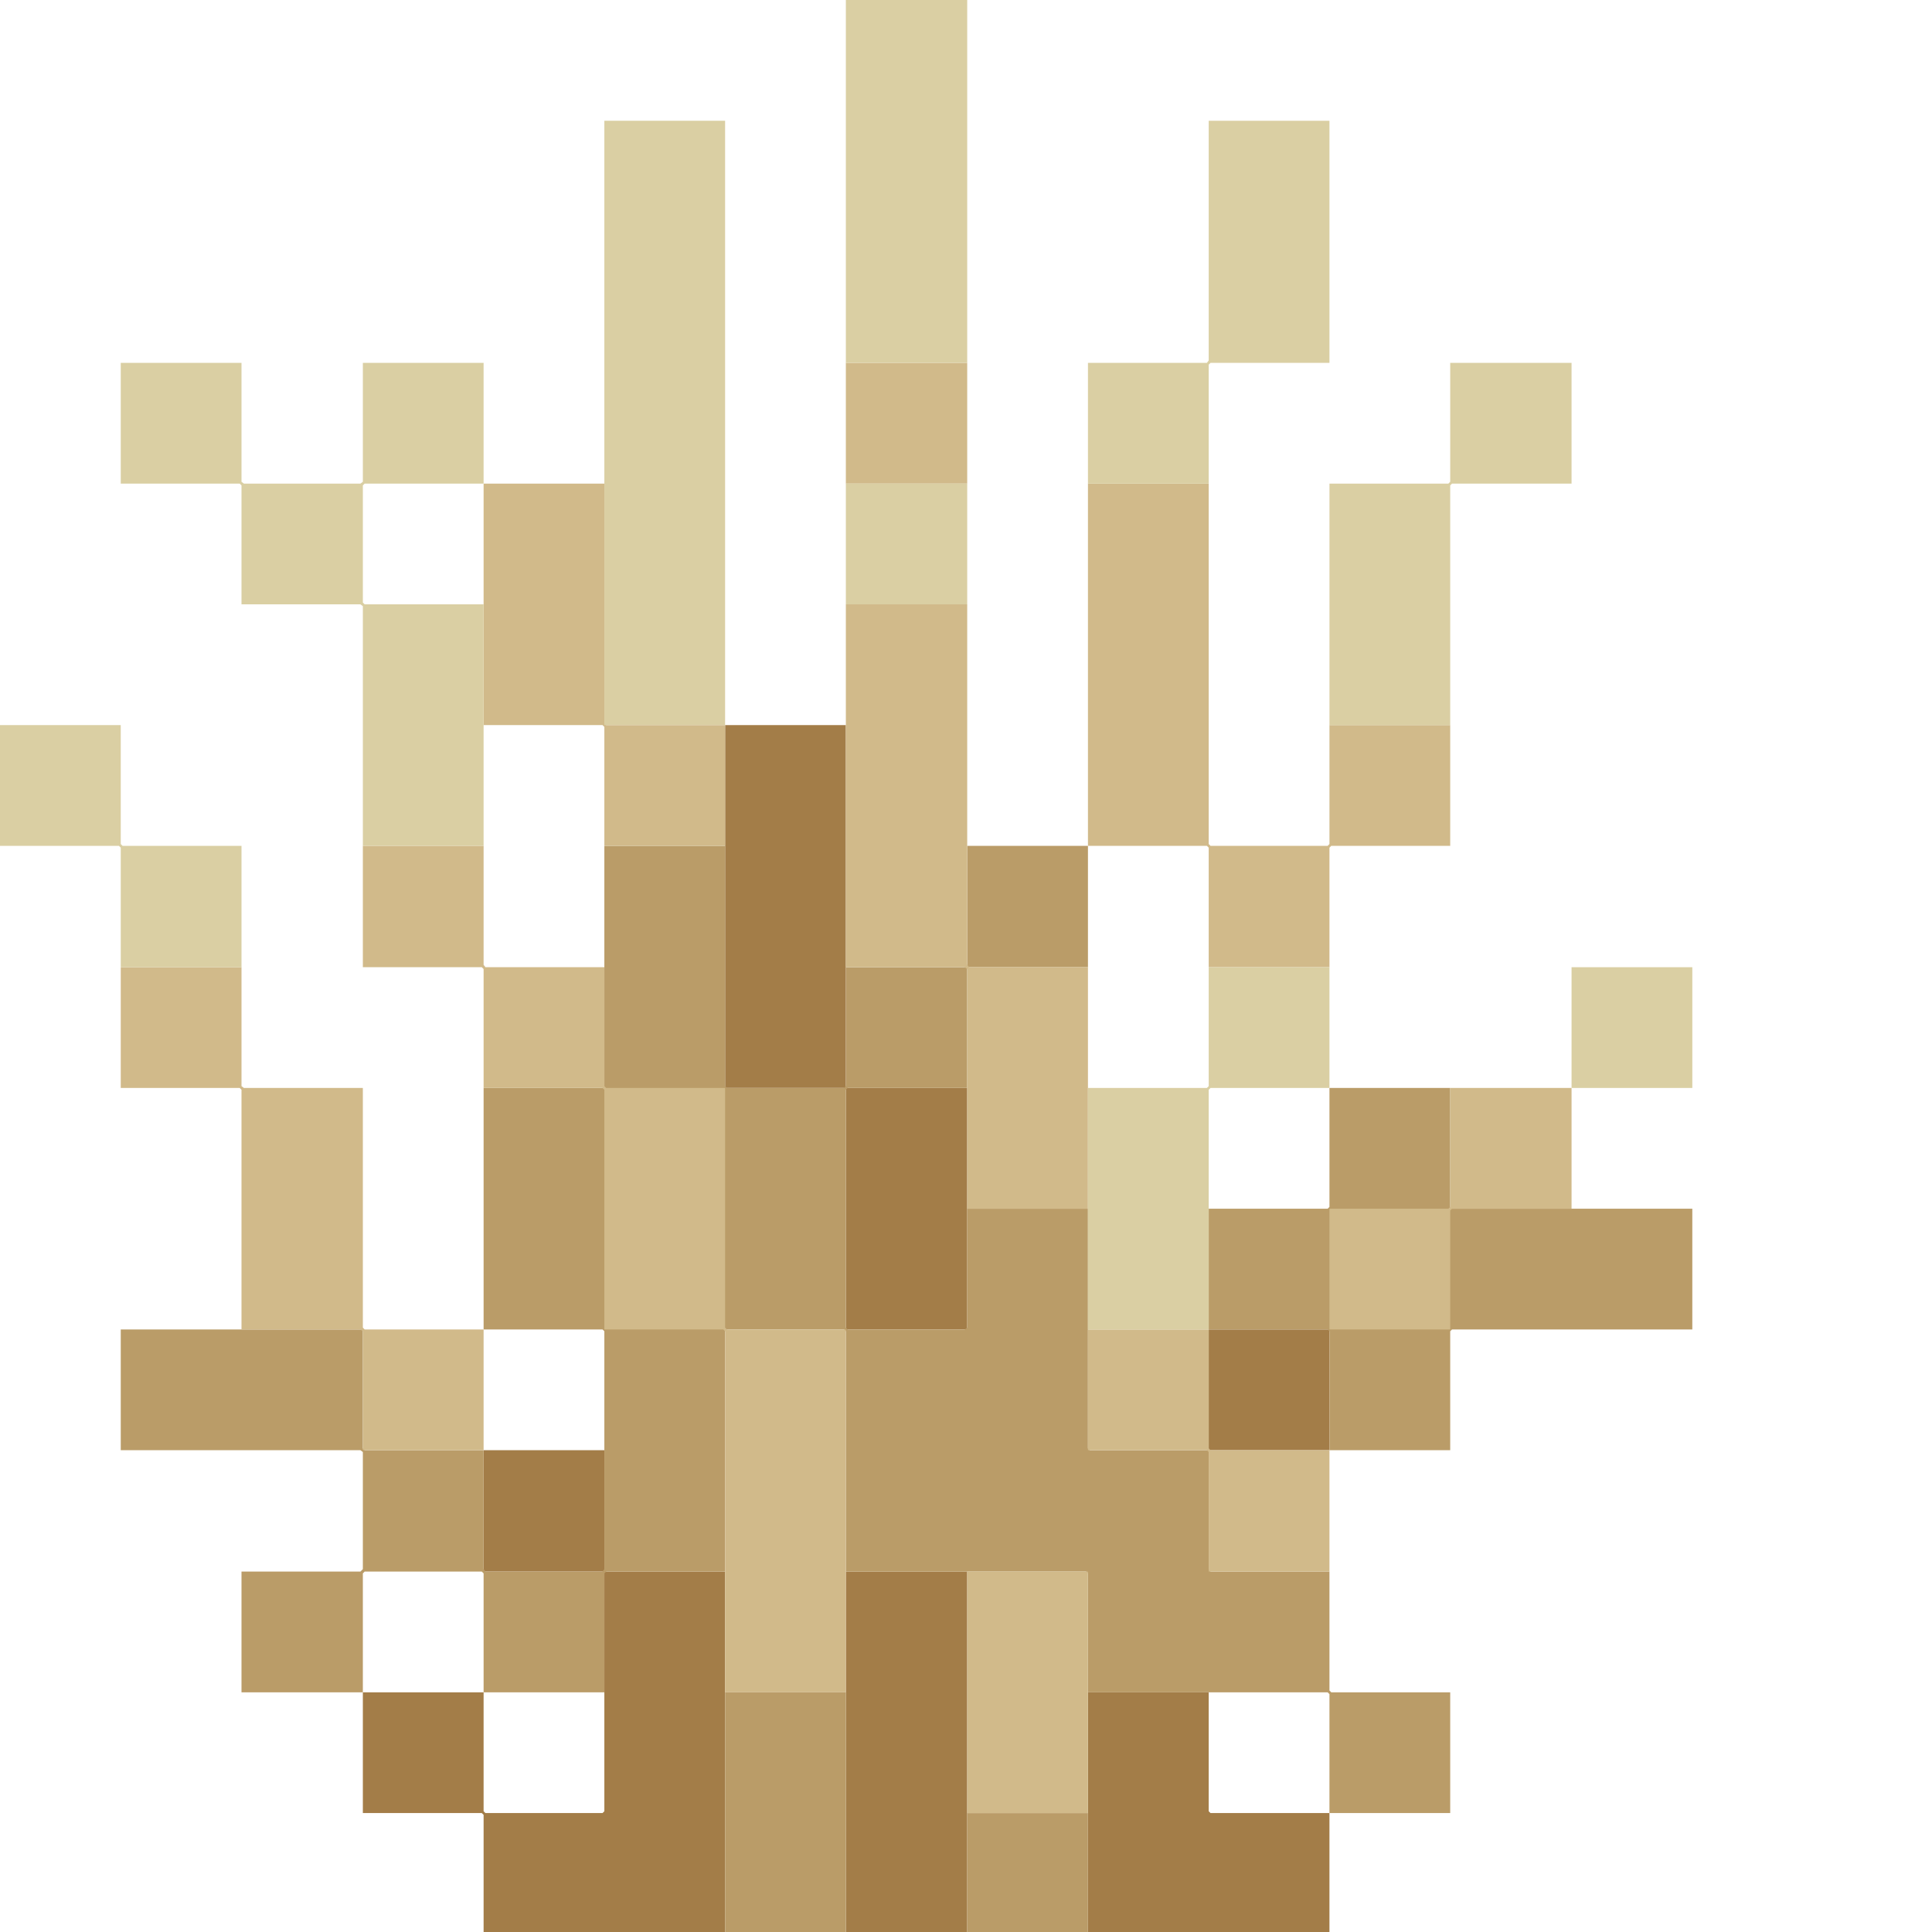 <svg height="32" width="32" viewBox="0 0 32 32"><defs /><path d="M 18.02,28.03 L 18.02,32.00 L 22.02,32.00 L 22.02,30.03 L 20.05,30.03 L 20.02,30.00 L 20.02,28.03 Z" fill="#a37d48" stroke="none" /><path d="M 14.01,26.03 L 14.01,32.00 L 16.02,32.00 L 16.02,26.03 Z" fill="#a37d48" stroke="none" /><path d="M 8.01,24.02 L 8.01,26.03 L 9.98,26.03 L 10.01,26.06 L 10.01,30.00 L 9.98,30.03 L 8.04,30.03 L 8.01,30.00 L 8.01,28.03 L 6.01,28.03 L 6.01,30.03 L 7.98,30.03 L 8.01,30.06 L 8.01,32.00 L 12.01,32.00 L 12.01,26.03 L 10.04,26.03 L 10.01,25.99 L 10.01,24.02 Z" fill="#a37d48" stroke="none" /><path d="M 20.02,22.02 L 20.02,24.02 L 22.02,24.02 L 22.02,22.02 Z" fill="#a37d48" stroke="none" /><path d="M 12.01,12.01 L 12.01,18.02 L 13.98,18.02 L 14.01,18.05 L 14.01,22.02 L 16.02,22.02 L 16.02,18.02 L 14.04,18.02 L 14.01,17.99 L 14.01,12.01 Z" fill="#a37d48" stroke="none" /><path d="M 16.02,30.03 L 16.02,32.00 L 18.02,32.00 L 18.02,30.03 Z" fill="#ba9c68" stroke="none" /><path d="M 12.01,28.03 L 12.01,32.00 L 14.01,32.00 L 14.01,28.03 Z" fill="#ba9c68" stroke="none" /><path d="M 20.02,20.02 L 20.02,22.02 L 21.99,22.02 L 22.02,22.05 L 22.02,24.02 L 24.02,24.02 L 24.02,22.05 L 24.05,22.02 L 28.03,22.02 L 28.03,20.02 L 24.05,20.02 L 24.02,19.99 L 24.02,18.02 L 22.02,18.02 L 22.02,19.99 L 21.99,20.02 Z" fill="#ba9c68" stroke="none" /><path d="M 2.00,22.02 L 2.00,24.02 L 5.97,24.02 L 6.01,24.05 L 6.01,25.99 L 5.97,26.03 L 4.00,26.03 L 4.00,28.03 L 6.01,28.03 L 6.01,26.06 L 6.04,26.03 L 7.98,26.03 L 8.01,26.06 L 8.01,28.03 L 10.01,28.03 L 10.01,26.06 L 10.04,26.03 L 12.01,26.03 L 12.01,22.05 L 12.04,22.02 L 13.98,22.02 L 14.01,22.05 L 14.01,26.03 L 17.99,26.03 L 18.02,26.06 L 18.02,28.03 L 21.99,28.03 L 22.02,28.06 L 22.02,30.03 L 24.02,30.03 L 24.02,28.03 L 22.05,28.03 L 22.02,28.00 L 22.02,26.03 L 20.05,26.03 L 20.02,25.99 L 20.02,24.02 L 18.05,24.02 L 18.02,23.99 L 18.02,20.02 L 16.02,20.02 L 16.02,21.99 L 15.98,22.02 L 14.04,22.02 L 14.01,21.99 L 14.01,18.05 L 14.04,18.02 L 16.02,18.02 L 16.02,16.05 L 16.05,16.02 L 18.02,16.02 L 18.02,14.01 L 16.02,14.01 L 16.02,15.98 L 15.98,16.02 L 14.01,16.02 L 14.01,17.99 L 13.98,18.02 L 12.04,18.02 L 12.01,17.99 L 12.01,14.01 L 10.01,14.01 L 10.01,17.99 L 9.98,18.02 L 8.01,18.02 L 8.01,22.02 L 9.98,22.02 L 10.01,22.05 L 10.01,25.99 L 9.98,26.03 L 8.04,26.03 L 8.01,25.99 L 8.01,24.02 L 6.04,24.02 L 6.01,23.99 L 6.01,22.02 Z" fill="#ba9c68" stroke="none" /><path d="M 16.02,26.03 L 16.02,30.03 L 18.02,30.03 L 18.02,26.03 Z" fill="#d1ba8a" stroke="none" /><path d="M 18.02,22.02 L 18.02,24.02 L 19.99,24.02 L 20.02,24.05 L 20.02,26.03 L 22.02,26.03 L 22.02,24.02 L 20.05,24.02 L 20.02,23.99 L 20.02,22.02 Z" fill="#d1ba8a" stroke="none" /><path d="M 26.03,18.02 L 24.02,18.02 L 24.02,19.99 L 23.99,20.02 L 22.02,20.02 L 22.02,22.02 L 24.02,22.02 L 24.02,20.05 L 24.05,20.02 L 26.03,20.02 Z" fill="#d1ba8a" stroke="none" /><path d="M 2.00,16.02 L 2.00,18.02 L 3.97,18.02 L 4.00,18.05 L 4.00,22.02 L 5.97,22.02 L 6.01,22.05 L 6.01,24.02 L 8.01,24.02 L 8.01,22.02 L 6.04,22.02 L 6.01,21.99 L 6.01,18.02 L 4.04,18.02 L 4.00,17.99 L 4.00,16.02 Z" fill="#d1ba8a" stroke="none" /><path d="M 6.01,14.01 L 6.01,16.02 L 7.98,16.02 L 8.01,16.05 L 8.01,18.02 L 9.98,18.02 L 10.01,18.05 L 10.01,22.02 L 11.98,22.02 L 12.01,22.05 L 12.01,28.03 L 14.01,28.03 L 14.01,22.02 L 12.04,22.02 L 12.01,21.99 L 12.01,18.02 L 10.04,18.02 L 10.01,17.99 L 10.01,16.02 L 8.04,16.02 L 8.01,15.98 L 8.01,14.01 Z" fill="#d1ba8a" stroke="none" /><path d="M 14.01,10.01 L 14.01,16.02 L 15.98,16.02 L 16.02,16.05 L 16.02,20.02 L 18.02,20.02 L 18.02,16.02 L 16.05,16.02 L 16.02,15.98 L 16.02,10.01 Z" fill="#d1ba8a" stroke="none" /><path d="M 18.02,8.01 L 18.02,14.01 L 19.99,14.01 L 20.02,14.04 L 20.02,16.02 L 22.02,16.02 L 22.02,14.04 L 22.05,14.01 L 24.02,14.01 L 24.02,12.01 L 22.02,12.01 L 22.02,13.98 L 21.99,14.01 L 20.05,14.01 L 20.02,13.98 L 20.02,8.01 Z" fill="#d1ba8a" stroke="none" /><path d="M 8.01,8.01 L 8.01,12.01 L 9.98,12.01 L 10.01,12.04 L 10.01,14.01 L 12.01,14.01 L 12.01,12.01 L 10.04,12.01 L 10.01,11.98 L 10.01,8.01 Z" fill="#d1ba8a" stroke="none" /><path d="M 14.01,6.01 L 14.01,8.01 L 16.02,8.01 L 16.02,6.01 Z" fill="#d1ba8a" stroke="none" /><path d="M 26.03,16.02 L 26.03,18.02 L 28.03,18.02 L 28.03,16.02 Z" fill="#dacfa3" stroke="none" /><path d="M 22.02,16.02 L 20.02,16.02 L 20.02,17.99 L 19.99,18.02 L 18.02,18.02 L 18.02,22.02 L 20.02,22.02 L 20.02,18.05 L 20.05,18.02 L 22.02,18.02 Z" fill="#dacfa3" stroke="none" /><path d="M 0.00,12.01 L 0.00,14.01 L 1.97,14.01 L 2.00,14.04 L 2.00,16.02 L 4.00,16.02 L 4.00,14.01 L 2.03,14.01 L 2.00,13.98 L 2.00,12.01 Z" fill="#dacfa3" stroke="none" /><path d="M 14.01,8.01 L 14.01,10.01 L 16.02,10.01 L 16.02,8.01 Z" fill="#dacfa3" stroke="none" /><path d="M 26.03,6.01 L 24.02,6.01 L 24.02,7.98 L 23.99,8.01 L 22.02,8.01 L 22.02,12.01 L 24.02,12.01 L 24.02,8.04 L 24.05,8.01 L 26.03,8.01 Z" fill="#dacfa3" stroke="none" /><path d="M 2.00,6.01 L 2.00,8.01 L 3.97,8.01 L 4.00,8.04 L 4.00,10.01 L 5.97,10.01 L 6.01,10.04 L 6.01,14.01 L 8.01,14.01 L 8.01,10.01 L 6.04,10.01 L 6.01,9.98 L 6.01,8.04 L 6.04,8.01 L 8.01,8.01 L 8.01,6.01 L 6.01,6.01 L 6.01,7.98 L 5.97,8.01 L 4.04,8.01 L 4.00,7.98 L 4.00,6.01 Z" fill="#dacfa3" stroke="none" /><path d="M 22.02,2.00 L 20.02,2.00 L 20.02,5.97 L 19.99,6.01 L 18.02,6.01 L 18.02,8.01 L 20.02,8.01 L 20.02,6.04 L 20.05,6.01 L 22.02,6.01 Z" fill="#dacfa3" stroke="none" /><path d="M 10.01,2.00 L 10.01,12.01 L 12.01,12.01 L 12.01,2.00 Z" fill="#dacfa3" stroke="none" /><path d="M 14.01,0.00 L 14.01,6.01 L 16.02,6.01 L 16.02,0.00 Z" fill="#dacfa3" stroke="none" /></svg>